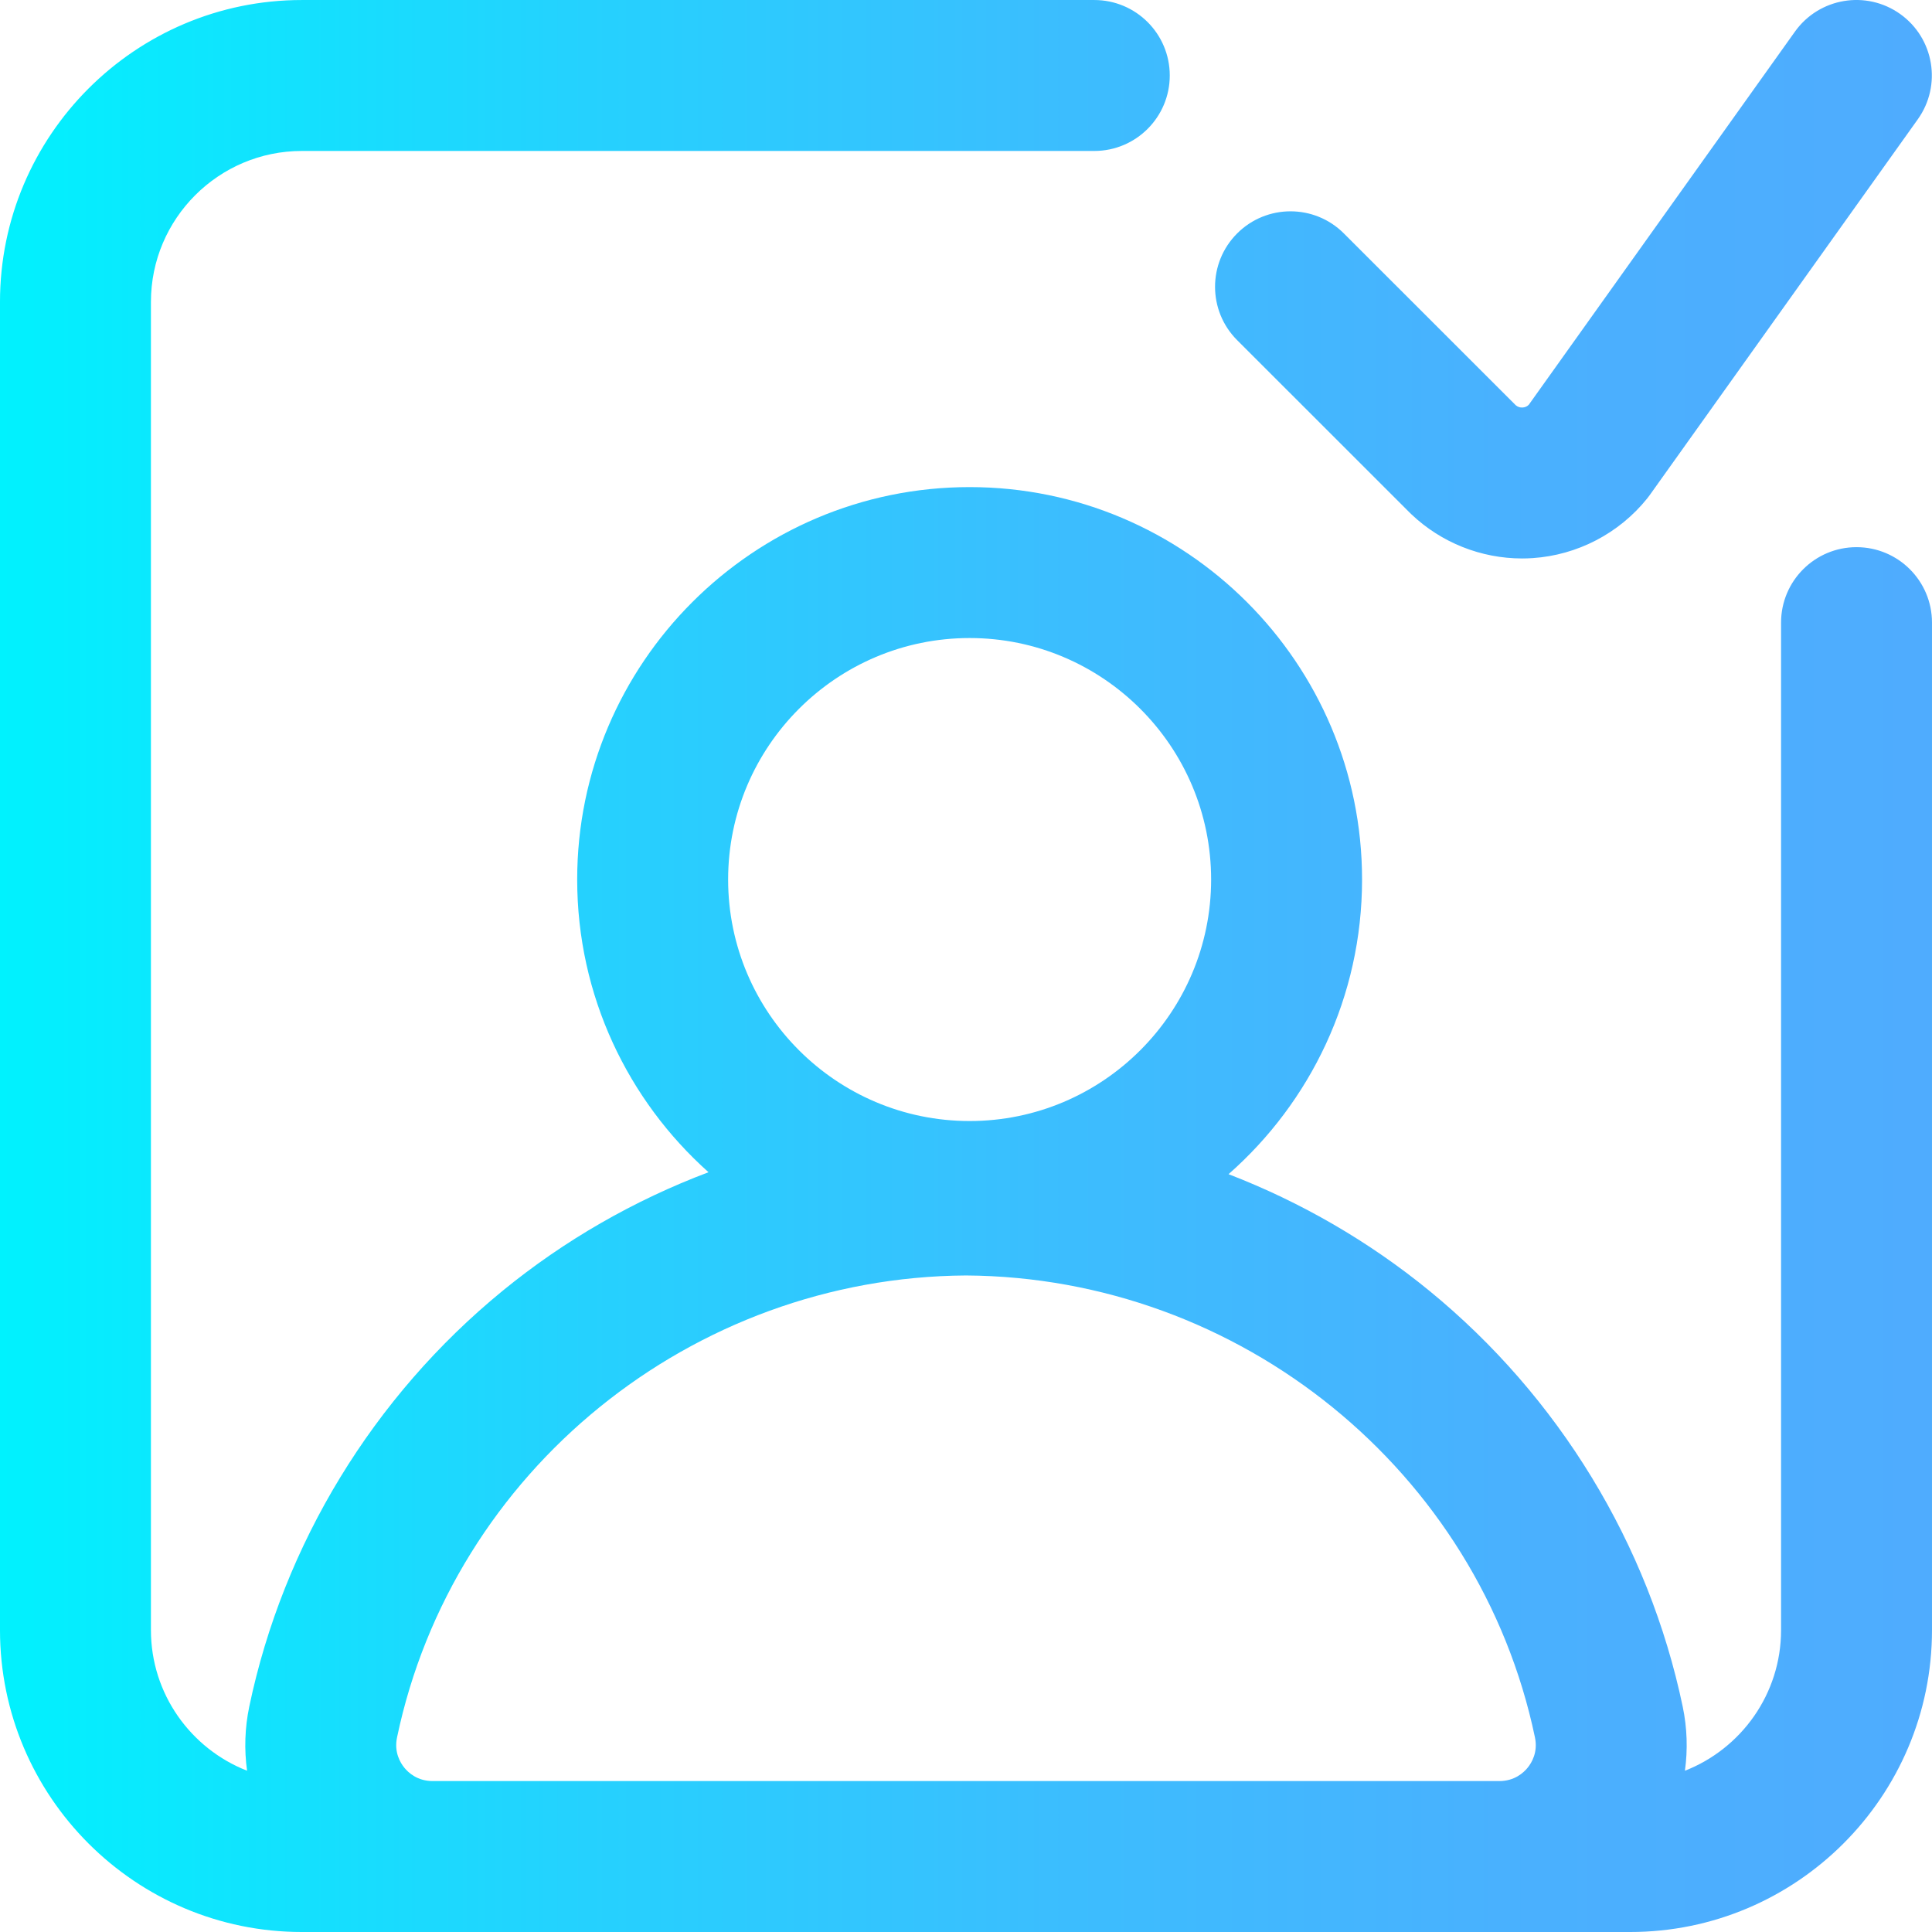 <svg height="512pt" viewBox="0 0 512 512" width="512pt" xmlns="http://www.w3.org/2000/svg" xmlns:xlink="http://www.w3.org/1999/xlink"><linearGradient id="a" gradientUnits="userSpaceOnUse" x1="0" x2="511.998" y1="256.001" y2="256.001"><stop offset="0" stop-color="#00f2fe"/><stop offset=".021" stop-color="#03effe"/><stop offset=".293" stop-color="#24d2fe"/><stop offset=".554" stop-color="#3cbdfe"/><stop offset=".796" stop-color="#4ab0fe"/><stop offset="1" stop-color="#4facfe"/></linearGradient><path d="m492 145.004c-11.047 0-20 8.953-20 20v266.996c0 16.934-10.582 31.434-25.477 37.262.77-5.582.602-11.324-.59-17.004-9.004-43.008-32.852-82.141-67.141-110.188-16.043-13.117-34.047-23.508-53.215-30.902 21.68-19.074 35.383-47.004 35.383-78.082 0-57.344-46.652-104-104-104-57.344 0-104 46.656-104 104 0 30.797 13.461 58.504 34.805 77.566-19.672 7.422-38.145 17.992-54.559 31.418-34.293 28.047-58.137 67.176-67.145 110.184-1.188 5.684-1.359 11.426-.586 17.004-14.895-5.824-25.477-20.324-25.477-37.258v-351.996c0-22.059 17.945-40 40-40h210c11.047 0 20-8.957 20-20 0-11.047-8.953-20-20-20h-210c-44.113 0-80 35.887-80 80v351.996c0 44.113 35.887 80 80 80h352c44.109 0 80-35.887 80-80v-267c0-11.043-8.957-19.996-20-19.996zm-235.039 24.082c35.293 0 64 28.711 64 64 0 35.293-28.707 64-64 64-35.289 0-64-28.707-64-64 0-35.289 28.711-64 64-64zm-149.812 299.367c-1.074-1.316-2.75-4.109-1.934-8 14.789-70.641 78.117-121.988 150.785-122.441 72.668.453 135.992 51.801 150.785 122.441.812 3.891-.863 6.684-1.934 8-1.074 1.328-3.48 3.547-7.504 3.547h-282.695c-4.023 0-6.43-2.219-7.504-3.547zm220.711-378.305c-7.812-7.809-7.812-20.473-.004-28.285 7.809-7.812 20.473-7.816 28.281-.004l45.547 45.527c.52.449 1.137.652 1.832.609.641-.043 1.184-.285 1.621-.723l70.539-98.887c6.418-8.992 18.906-11.082 27.898-4.668 8.992 6.414 11.082 18.906 4.664 27.898l-71.031 99.574c-.223.309-.453.613-.691.914-7.438 9.25-18.496 15.012-30.34 15.801-.938.062-1.875.094-2.809.094-10.871 0-21.438-4.191-29.355-11.73-.117-.109-.234-.227-.352-.34zm0 0" fill="url(#a)"/></svg>